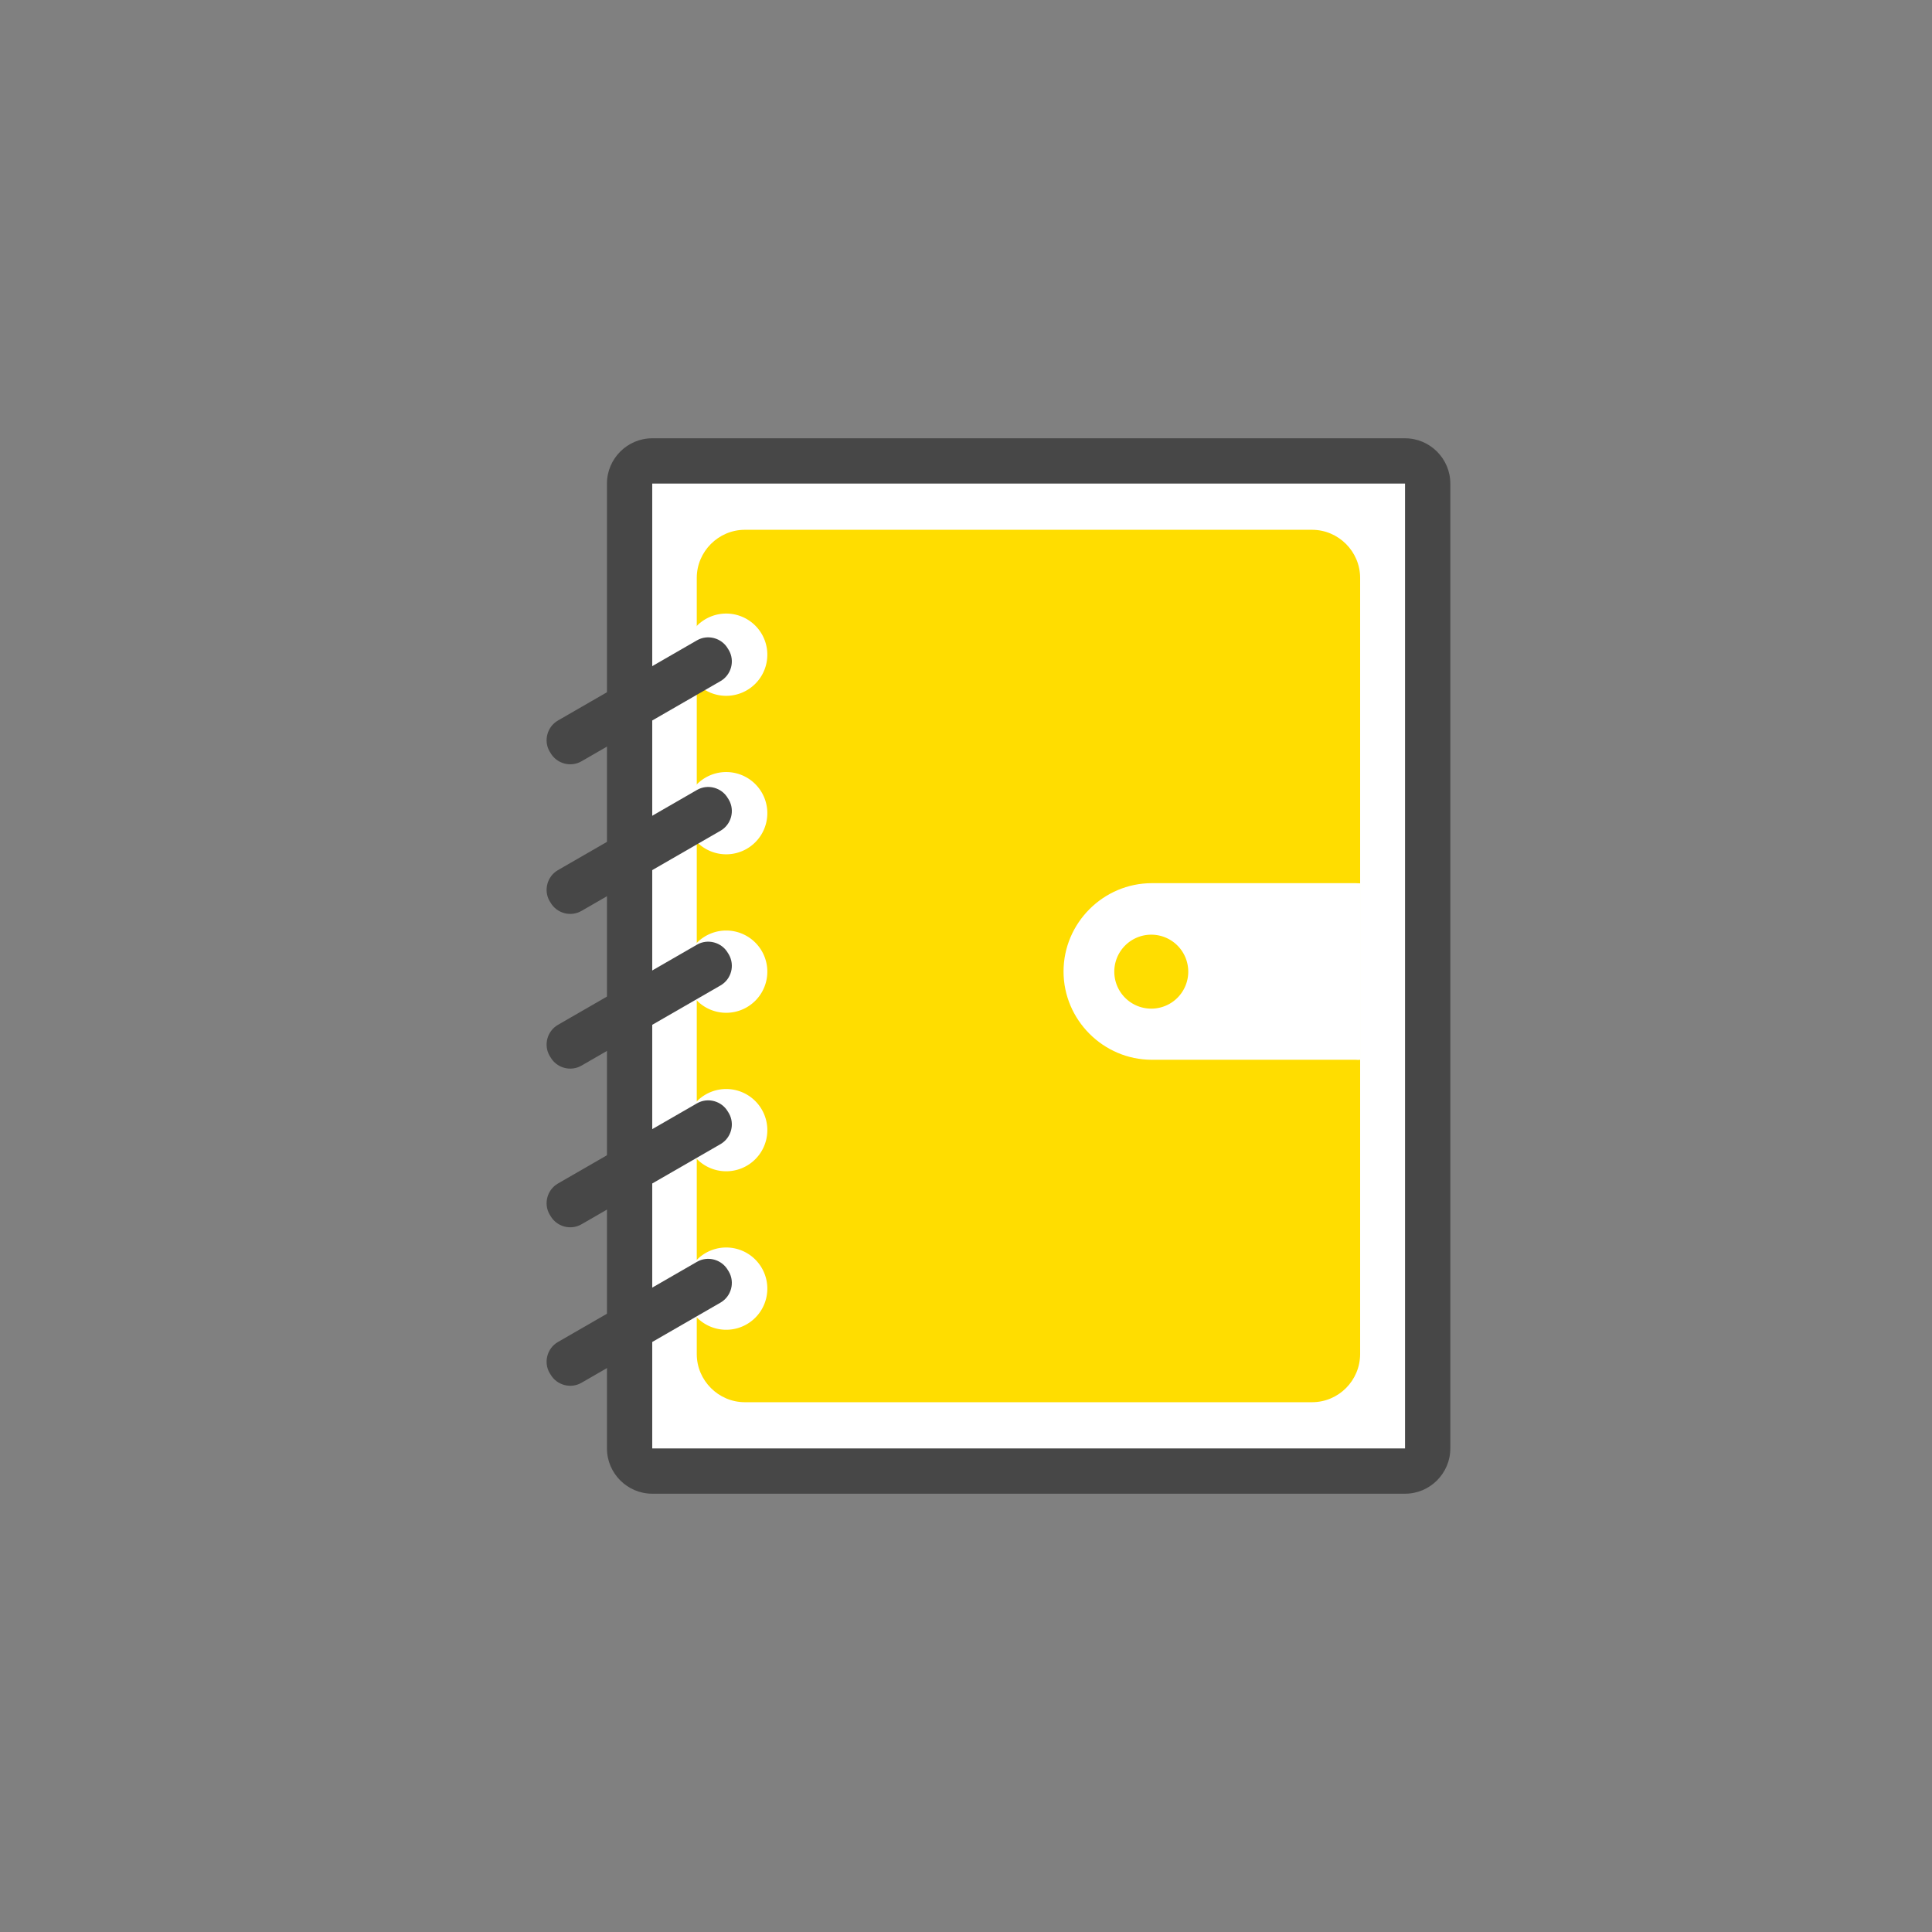 <?xml version="1.0" standalone="no"?><!DOCTYPE svg PUBLIC "-//W3C//DTD SVG 1.1//EN" "http://www.w3.org/Graphics/SVG/1.1/DTD/svg11.dtd"><svg t="1691647254925" class="icon" viewBox="0 0 1024 1024" version="1.1" xmlns="http://www.w3.org/2000/svg" p-id="35606" xmlns:xlink="http://www.w3.org/1999/xlink" width="64" height="64"><rect x="0" y="0" width="1024" height="1024" fill="#808080" stroke="none"/><path d="M744.7 779.7h-399c-6.6 0-12-5.4-12-12V256.3c0-6.6 5.4-12 12-12h399c6.6 0 12 5.4 12 12v511.4c0 6.6-5.4 12-12 12z" fill="#FFFFFF" p-id="35607"></path><path d="M744.7 791.7h-399c-13.2 0-24-10.8-24-24V256.3c0-13.2 10.8-24 24-24h399c13.2 0 24 10.8 24 24v511.4c0 13.2-10.8 24-24 24z m-399-535.4v511.4h399V256.3h-399z" fill="#474747" p-id="35608"></path><path d="M695.4 743.2H394.8c-14 0-25.5-11.5-25.5-25.5V306.3c0-14 11.5-25.5 25.5-25.5h300.6c14 0 25.5 11.5 25.5 25.5v411.3c0 14.1-11.4 25.6-25.5 25.6z" fill="#FFDD00" p-id="35609"></path><path d="M384.9 347m-21.8 0a21.8 21.8 0 1 0 43.6 0 21.8 21.8 0 1 0-43.6 0Z" fill="#FFFFFF" p-id="35610"></path><path d="M384.9 431m-21.8 0a21.8 21.8 0 1 0 43.6 0 21.8 21.8 0 1 0-43.6 0Z" fill="#FFFFFF" p-id="35611"></path><path d="M384.9 515m-21.8 0a21.8 21.8 0 1 0 43.6 0 21.8 21.8 0 1 0-43.6 0Z" fill="#FFFFFF" p-id="35612"></path><path d="M384.9 599m-21.8 0a21.8 21.8 0 1 0 43.6 0 21.8 21.8 0 1 0-43.6 0Z" fill="#FFFFFF" p-id="35613"></path><path d="M384.9 683m-21.8 0a21.8 21.8 0 1 0 43.6 0 21.8 21.8 0 1 0-43.6 0Z" fill="#FFFFFF" p-id="35614"></path><path d="M381.9 361l-73.7 42.5c-5.7 3.3-13.1 1.3-16.4-4.4l-0.5-0.8c-3.3-5.7-1.3-13.1 4.4-16.4l73.7-42.5c5.7-3.3 13.1-1.3 16.4 4.4l0.5 0.8c3.3 5.7 1.3 13.1-4.4 16.4zM381.9 440.3l-73.7 42.5c-5.7 3.3-13.1 1.3-16.4-4.4l-0.5-0.8c-3.3-5.7-1.3-13.1 4.4-16.4l73.7-42.5c5.7-3.3 13.1-1.3 16.4 4.4l0.5 0.8c3.3 5.7 1.3 13.1-4.4 16.4zM381.9 522.3l-73.7 42.5c-5.7 3.3-13.1 1.3-16.4-4.4l-0.5-0.8c-3.3-5.7-1.3-13.1 4.4-16.4l73.7-42.5c5.7-3.3 13.1-1.3 16.4 4.4l0.5 0.8c3.3 5.8 1.3 13.1-4.4 16.4zM381.9 606.4l-73.7 42.5c-5.7 3.3-13.1 1.3-16.4-4.4l-0.5-0.8c-3.3-5.7-1.3-13.1 4.4-16.4l73.7-42.5c5.7-3.3 13.1-1.3 16.4 4.4l0.5 0.8c3.3 5.7 1.3 13.1-4.4 16.4zM381.9 690.4l-73.7 42.5c-5.7 3.3-13.1 1.3-16.4-4.4l-0.5-0.8c-3.3-5.7-1.3-13.1 4.4-16.4l73.7-42.5c5.7-3.3 13.1-1.3 16.4 4.4l0.5 0.8c3.3 5.7 1.3 13.1-4.4 16.4z" fill="#474747" p-id="35615"></path><path d="M720.9 561.7v-93.5c-0.8 0-1.5-0.1-2.3-0.1H610.5c-25.7 0-46.8 21.1-46.8 46.8 0 25.7 21.1 46.8 46.8 46.8h108.1c0.8 0.1 1.6 0.1 2.3 0z" fill="#FFFFFF" p-id="35616"></path><path d="M610.2 515m-19.6 0a19.6 19.6 0 1 0 39.2 0 19.6 19.6 0 1 0-39.2 0Z" fill="#FFDD00" p-id="35617"></path></svg>